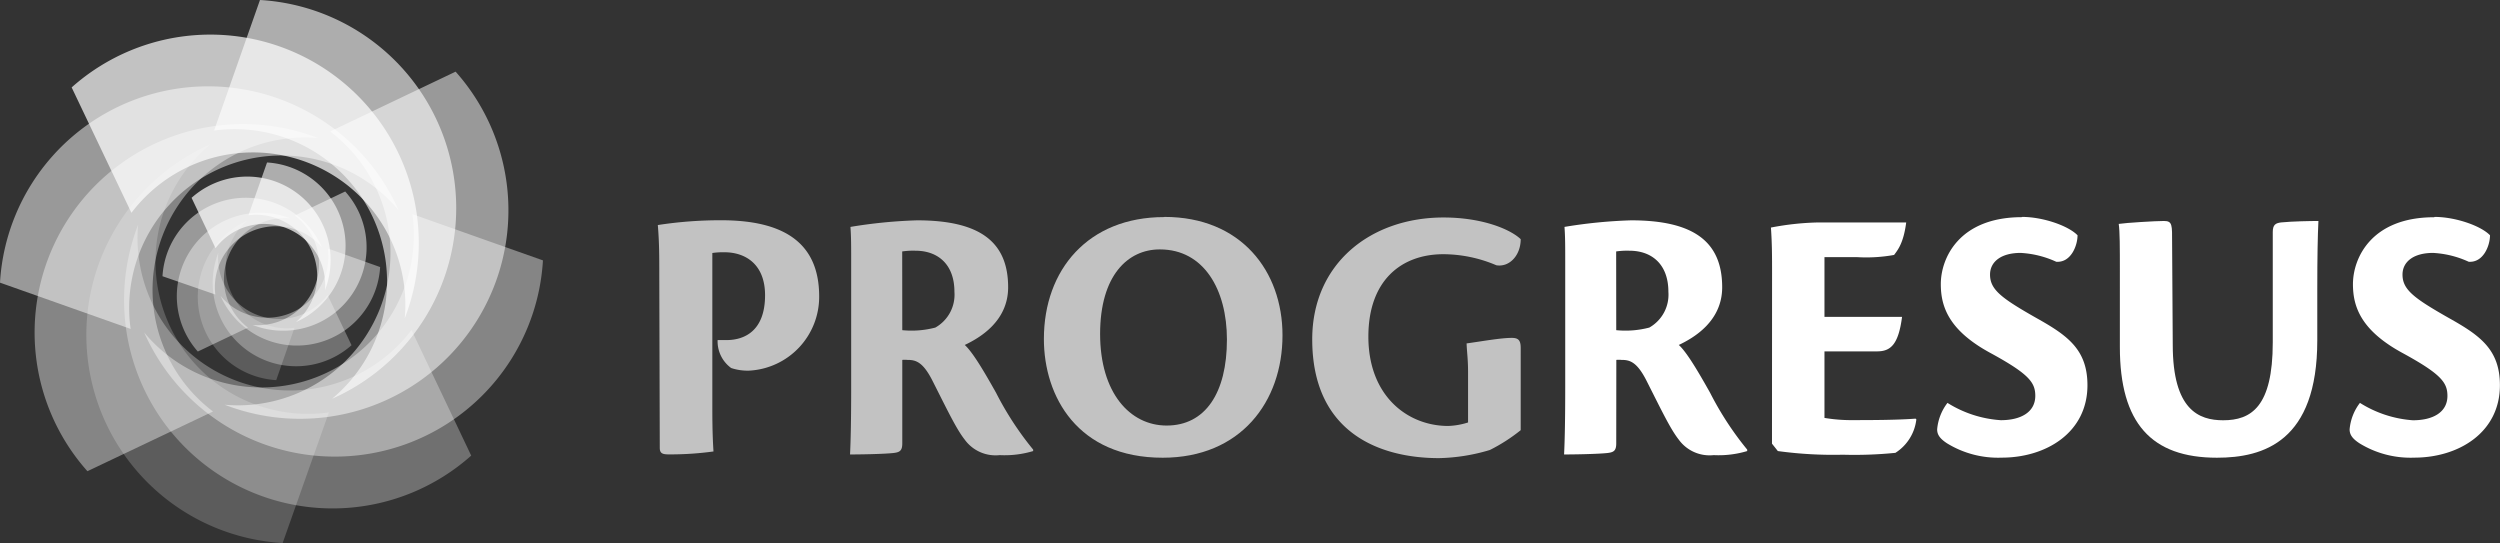 <svg xmlns="http://www.w3.org/2000/svg" viewBox="0 0 307.72 66.84"><rect x="0" y="0" width="307.72" height="66.84" fill="#333333" stroke="none"/><defs><style>.cls-1,.cls-2,.cls-3,.cls-4,.cls-5,.cls-6,.cls-7{fill:#fff;}.cls-1{opacity:0.7;}.cls-3{opacity:0.2;}.cls-4{opacity:0.6;}.cls-5{opacity:0.4;}.cls-6{opacity:0.5;}.cls-7{opacity:0.3;}</style></defs><title>logo-progresus-light</title><g id="Capa_2" data-name="Capa 2"><g id="Capa_1-2" data-name="Capa 1"><path class="cls-1" d="M81.15,33.81c0-2.17,0-4-.18-6.11a50.6,50.6,0,0,1,7.78-.59c7.15,0,12.08,2.35,12.08,9.37a9.1,9.1,0,0,1-8.6,9.14A6.39,6.39,0,0,1,90,45.3a4.06,4.06,0,0,1-1.67-3.44c.23,0,.72,0,1.09,0,2.22,0,4.75-1.13,4.75-5.52,0-3.8-2.4-5.29-5-5.29a9.12,9.12,0,0,0-1.49.09V50.23c0,3.17.09,4.43.14,5.34a39,39,0,0,1-5.52.36c-.77,0-1.09-.14-1.09-.81Z"/><path class="cls-1" d="M111.06,54.58c0,.91-.32,1.09-1.09,1.18-1.31.14-4.3.18-5.34.18.09-1.81.14-4.48.14-8.28V32.45c0-2.22,0-3.3-.09-4.52a60.83,60.83,0,0,1,8.19-.81c7.78,0,11.22,2.67,11.22,8.24,0,4.21-3.53,6.24-5.34,7.1,1,.91,2.4,3.3,3.85,5.88a38.67,38.67,0,0,0,4.57,7v.18a12.19,12.19,0,0,1-4.12.5,4.69,4.69,0,0,1-4.3-1.9c-1-1.27-2-3.35-3.94-7.19-1.22-2.44-2.13-2.63-3.12-2.63a3,3,0,0,0-.63,0Zm0-13.94a11.53,11.53,0,0,0,4.07-.32,4.65,4.65,0,0,0,2.35-4.39c0-3.44-2.08-5.07-4.8-5.07a9.34,9.34,0,0,0-1.63.09Z"/><path class="cls-1" d="M143.33,26.7c9.41,0,14.53,6.65,14.53,14.57,0,8.19-5.16,15.07-14.75,15.07-10.45,0-14.62-7.51-14.62-14.62,0-8.55,5.48-15,14.8-15Zm-.59,4c-3.89,0-7.33,3.17-7.33,10.41s3.67,11.27,8.19,11.27c4.75,0,7.42-4,7.42-10.59,0-6.15-2.85-11.09-8.24-11.09Z"/><path class="cls-1" d="M180.7,45.75c0-1.54-.14-2.4-.18-3.48,1.72-.23,4.16-.68,5.57-.68.77,0,1.09.27,1.09,1.22V52.95a21.08,21.08,0,0,1-3.8,2.44,23.23,23.23,0,0,1-6.25,1c-7.38,0-15.61-3.17-15.61-14.62,0-9.37,7.24-15,16.16-15,4.84,0,8.28,1.49,9.5,2.67,0,2-1.4,3.48-3,3.21a16.74,16.74,0,0,0-6.52-1.36c-5.16,0-9.23,3.21-9.23,10.14,0,7.38,4.89,11,9.82,11A8.94,8.94,0,0,0,180.7,52Z"/><path class="cls-2" d="M198.94,54.58c0,.91-.32,1.09-1.08,1.18-1.31.14-4.3.18-5.34.18.09-1.81.14-4.48.14-8.28V32.45c0-2.22,0-3.3-.09-4.52a60.87,60.87,0,0,1,8.19-.81c7.78,0,11.22,2.67,11.22,8.24,0,4.21-3.53,6.24-5.34,7.1,1,.91,2.4,3.3,3.85,5.88a38.64,38.64,0,0,0,4.57,7v.18a12.2,12.2,0,0,1-4.12.5,4.69,4.69,0,0,1-4.3-1.9c-1-1.27-2-3.35-3.94-7.19-1.22-2.44-2.13-2.63-3.12-2.63a3,3,0,0,0-.63,0Zm0-13.94a11.52,11.52,0,0,0,4.07-.32,4.65,4.65,0,0,0,2.35-4.39c0-3.44-2.08-5.07-4.8-5.07a9.33,9.33,0,0,0-1.63.09Z"/><path class="cls-2" d="M218.12,33.71c0-2.17,0-3.71-.14-5.7a33.78,33.78,0,0,1,5.88-.63h10.77c-.32,2.49-1,3.35-1.49,4a19.13,19.13,0,0,1-4.57.27h-4V39h9.55c-.45,3.48-1.45,4.25-3.08,4.25h-6.47v8.19a19.94,19.94,0,0,0,3.62.27c1.72,0,5.25,0,7.6-.18l.09.09a5.63,5.63,0,0,1-2.58,4.12,50.83,50.83,0,0,1-6.47.23,50.15,50.15,0,0,1-8-.45l-.72-.91Z"/><path class="cls-2" d="M248.89,26.7c2.58,0,5.7,1.09,6.83,2.26,0,1.27-.81,3.39-2.62,3.26a12,12,0,0,0-4.39-1.09c-2.4,0-3.76,1.09-3.76,2.67,0,1.85,1.4,2.9,5.7,5.34,3.8,2.13,6.29,3.85,6.29,8.28,0,5.84-5.11,8.91-10.54,8.91a12,12,0,0,1-6.74-1.76c-.9-.59-1.22-1.08-1.22-1.72a6.23,6.23,0,0,1,1.27-3.26,14.08,14.08,0,0,0,6.56,2.13c2.49,0,4.25-1,4.25-3,0-1.63-.77-2.67-5.39-5.2-5.25-2.81-6.24-5.75-6.24-8.55,0-3.21,2.26-8.24,10-8.24Z"/><path class="cls-2" d="M267.44,42.45c0,8,3.21,9.28,6.2,9.28,3.44,0,6.11-1.63,6.11-9.59V28.56c0-.91.36-1.09,1-1.18,1.36-.14,3.71-.18,4.62-.18-.09,1.81-.14,4.48-.14,8.24V41.9c0,12.44-6.61,14.44-12.35,14.44-8.06,0-11.95-4.25-11.95-13.62V33.4c0-3,0-4.89-.14-5.84.9-.14,4.52-.36,5.57-.36s1,.5,1,2.71Z"/><path class="cls-2" d="M299.66,26.7c2.58,0,5.7,1.09,6.83,2.26,0,1.27-.82,3.39-2.62,3.26a12,12,0,0,0-4.39-1.09c-2.4,0-3.76,1.09-3.76,2.67,0,1.85,1.4,2.9,5.7,5.34,3.8,2.13,6.29,3.85,6.29,8.28,0,5.84-5.11,8.91-10.54,8.91a12,12,0,0,1-6.74-1.76c-.9-.59-1.22-1.08-1.22-1.72a6.22,6.22,0,0,1,1.27-3.26A14.07,14.07,0,0,0,297,51.73c2.49,0,4.25-1,4.25-3,0-1.63-.77-2.67-5.38-5.2-5.25-2.81-6.25-5.75-6.25-8.55,0-3.21,2.26-8.24,10-8.24Z"/><path class="cls-3" d="M40.5,50.71,34.79,66.84A25.66,25.66,0,0,1,25.9,17.76h0a18.76,18.76,0,0,0,14.6,33Z"/><path class="cls-4" d="M26.33,16.12,32,0a25.66,25.66,0,0,1,8.88,49.08h0a18.76,18.76,0,0,0-14.6-33Z"/><path class="cls-5" d="M26.2,50.66,10.76,58A25.66,25.66,0,0,1,39.18,17h0a18.76,18.76,0,0,0-13,33.62Z"/><path class="cls-6" d="M40.64,16.18,56.08,8.82a25.66,25.66,0,0,1-28.42,41h0a18.76,18.76,0,0,0,13-33.62Z"/><path class="cls-6" d="M16.12,40.5,0,34.79A25.66,25.66,0,0,1,49.08,25.9h0a18.76,18.76,0,0,0-33,14.6Z"/><path class="cls-5" d="M50.71,26.34l16.12,5.71a25.66,25.66,0,0,1-49.08,8.88h0a18.76,18.76,0,0,0,33-14.6Z"/><path class="cls-1" d="M16.18,26.2,8.82,10.76a25.66,25.66,0,0,1,41,28.42h0a18.76,18.76,0,0,0-33.63-13Z"/><path class="cls-7" d="M50.66,40.64,58,56.08A25.66,25.66,0,0,1,17,27.66h0a18.76,18.76,0,0,0,33.62,13Z"/><path class="cls-3" d="M36.25,40.34,34,46.79a10.27,10.27,0,0,1-3.55-19.64h0a7.51,7.51,0,0,0,5.84,13.19Z"/><path class="cls-4" d="M30.58,26.5,32.87,20a10.27,10.27,0,0,1,3.56,19.64h0A7.51,7.51,0,0,0,30.58,26.5Z"/><path class="cls-5" d="M30.53,40.32l-6.18,2.95a10.27,10.27,0,0,1,11.37-16.4h0a7.51,7.51,0,0,0-5.19,13.46Z"/><path class="cls-6" d="M36.31,26.52l6.18-2.95A10.27,10.27,0,0,1,31.11,40h0a7.51,7.51,0,0,0,5.19-13.46Z"/><path class="cls-6" d="M26.5,36.25,20,34a10.27,10.27,0,0,1,19.64-3.55h0A7.51,7.51,0,0,0,26.5,36.25Z"/><path class="cls-5" d="M40.34,30.58l6.45,2.29a10.27,10.27,0,0,1-19.64,3.56h0a7.51,7.51,0,0,0,13.19-5.84Z"/><path class="cls-1" d="M26.52,30.53l-2.94-6.18A10.27,10.27,0,0,1,40,35.72h0a7.51,7.51,0,0,0-13.46-5.19Z"/><path class="cls-7" d="M40.32,36.31l2.95,6.18a10.27,10.27,0,0,1-16.4-11.38h0a7.51,7.51,0,0,0,13.46,5.19Z"/></g></g></svg>